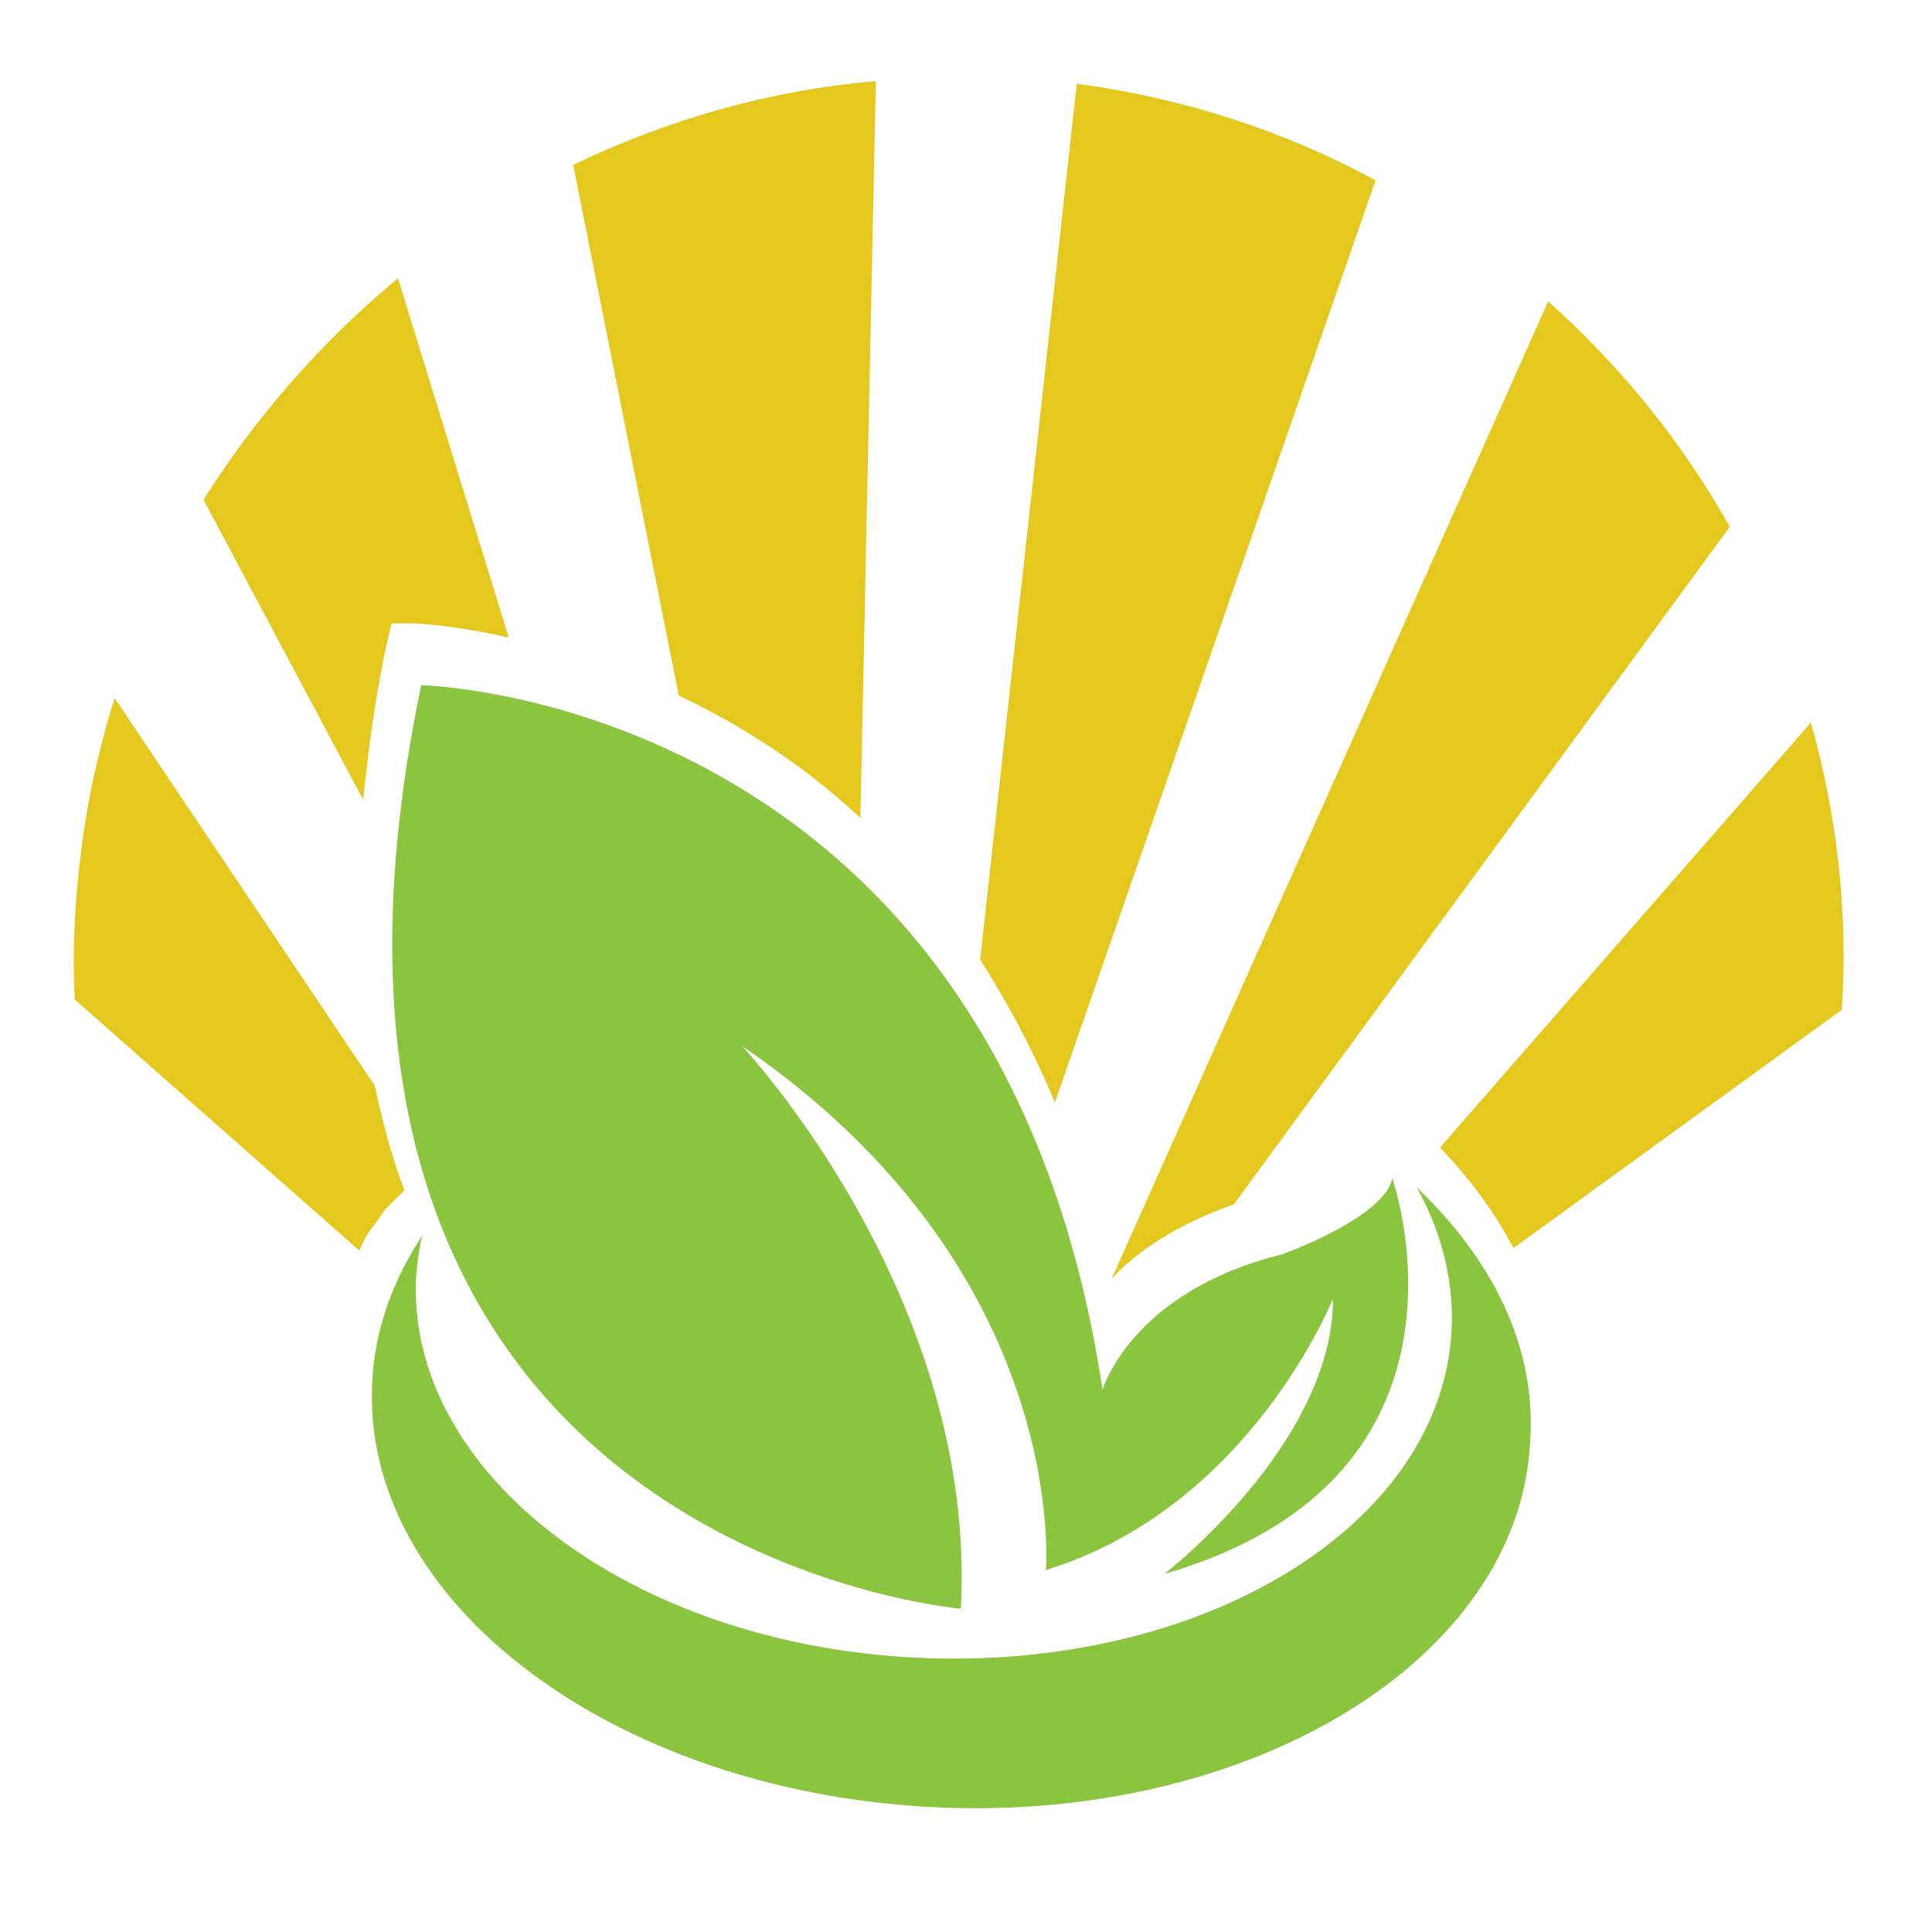 <?xml version="1.0" encoding="utf-8"?>
<!-- Generator: Adobe Illustrator 18.1.0, SVG Export Plug-In . SVG Version: 6.00 Build 0)  -->
<svg version="1.0" id="Layer_1" xmlns="http://www.w3.org/2000/svg" xmlns:xlink="http://www.w3.org/1999/xlink" x="0px" y="0px"
	 viewBox="0 0 150 150" enable-background="new 0 0 150 150" xml:space="preserve">
<g>
	<g>
		<path fill="#E5C81E" d="M30.4,48.4l1.7,0c0.1,0,3,0.1,7.4,1.1l-8.6-27.9c-5.9,4.9-11,10.7-15.1,17.2l12.4,23.3
			c0.4-3.9,0.9-7.8,1.8-12L30.4,48.4z"/>
		<path fill="#E5C81E" d="M68,6.3C59.7,7,51.8,9.3,44.5,12.8l8.2,41.2c4.6,2.2,9.5,5.2,14.1,9.5L68,6.3z"/>
		<path fill="#E5C81E" d="M106.8,14c-7-3.8-14.9-6.4-23.2-7.5l-7.5,68c2.1,3.3,4.1,7,5.8,11.1L106.8,14z"/>
		<path fill="#E5C81E" d="M140.6,56.1l-28.8,33c2.4,2.5,4.3,5.1,5.7,7.8L143,78.4C143.5,70.7,142.6,63.2,140.6,56.1z"/>
		<path fill="#E5C81E" d="M31.4,92.4c-1-2.6-1.7-5.3-2.3-8.1L8.9,54.2C7.7,58,6.8,62,6.3,66.1C5.8,70,5.6,73.8,5.8,77.6l22.1,19.5
			c0.7-1.7,0.9-1.5,2-3.2L31.4,92.4z"/>
		<path fill="#E5C81E" d="M134.3,40.9c-3.7-6.6-8.5-12.5-14.1-17.5L86.3,99.3c1.9-2.1,5-4.2,9.5-5.8L134.3,40.9z"/>
	</g>
	<g>
		<path fill="#8BC53F" d="M32.7,53.2c0,0,44.8,0.9,52.9,54.7c0,0,2.2-7.6,13.9-10.5c0,0,7.9-2.8,8.6-5.9c0,0,8.2,23.2-17.7,30.7
			c0,0,13.1-10.1,13.1-21.4c0,0-6.4,16.2-22.3,21.1c0,0,2-23.2-23.6-40.7c0,0,18.3,19.4,17,43.7C74.7,124.9,18.7,120.3,32.7,53.2z"
			/>
		<path fill="#8BC53F" d="M110,92.2c1.9,3.4,2.9,7.2,2.7,11.1c-0.8,15.2-19.4,26.5-41.6,25.4c-22.2-1.1-39.5-14.3-38.8-29.5
			c0.1-1.1,0.2-2.2,0.5-3.3c-2.3,3.5-3.7,7.3-3.9,11.4c-0.9,17,18.6,31.7,43.4,33c24.8,1.3,45.7-11.5,46.5-28.4
			C119.3,104.6,115.9,97.8,110,92.2z"/>
	</g>
</g>
</svg>
